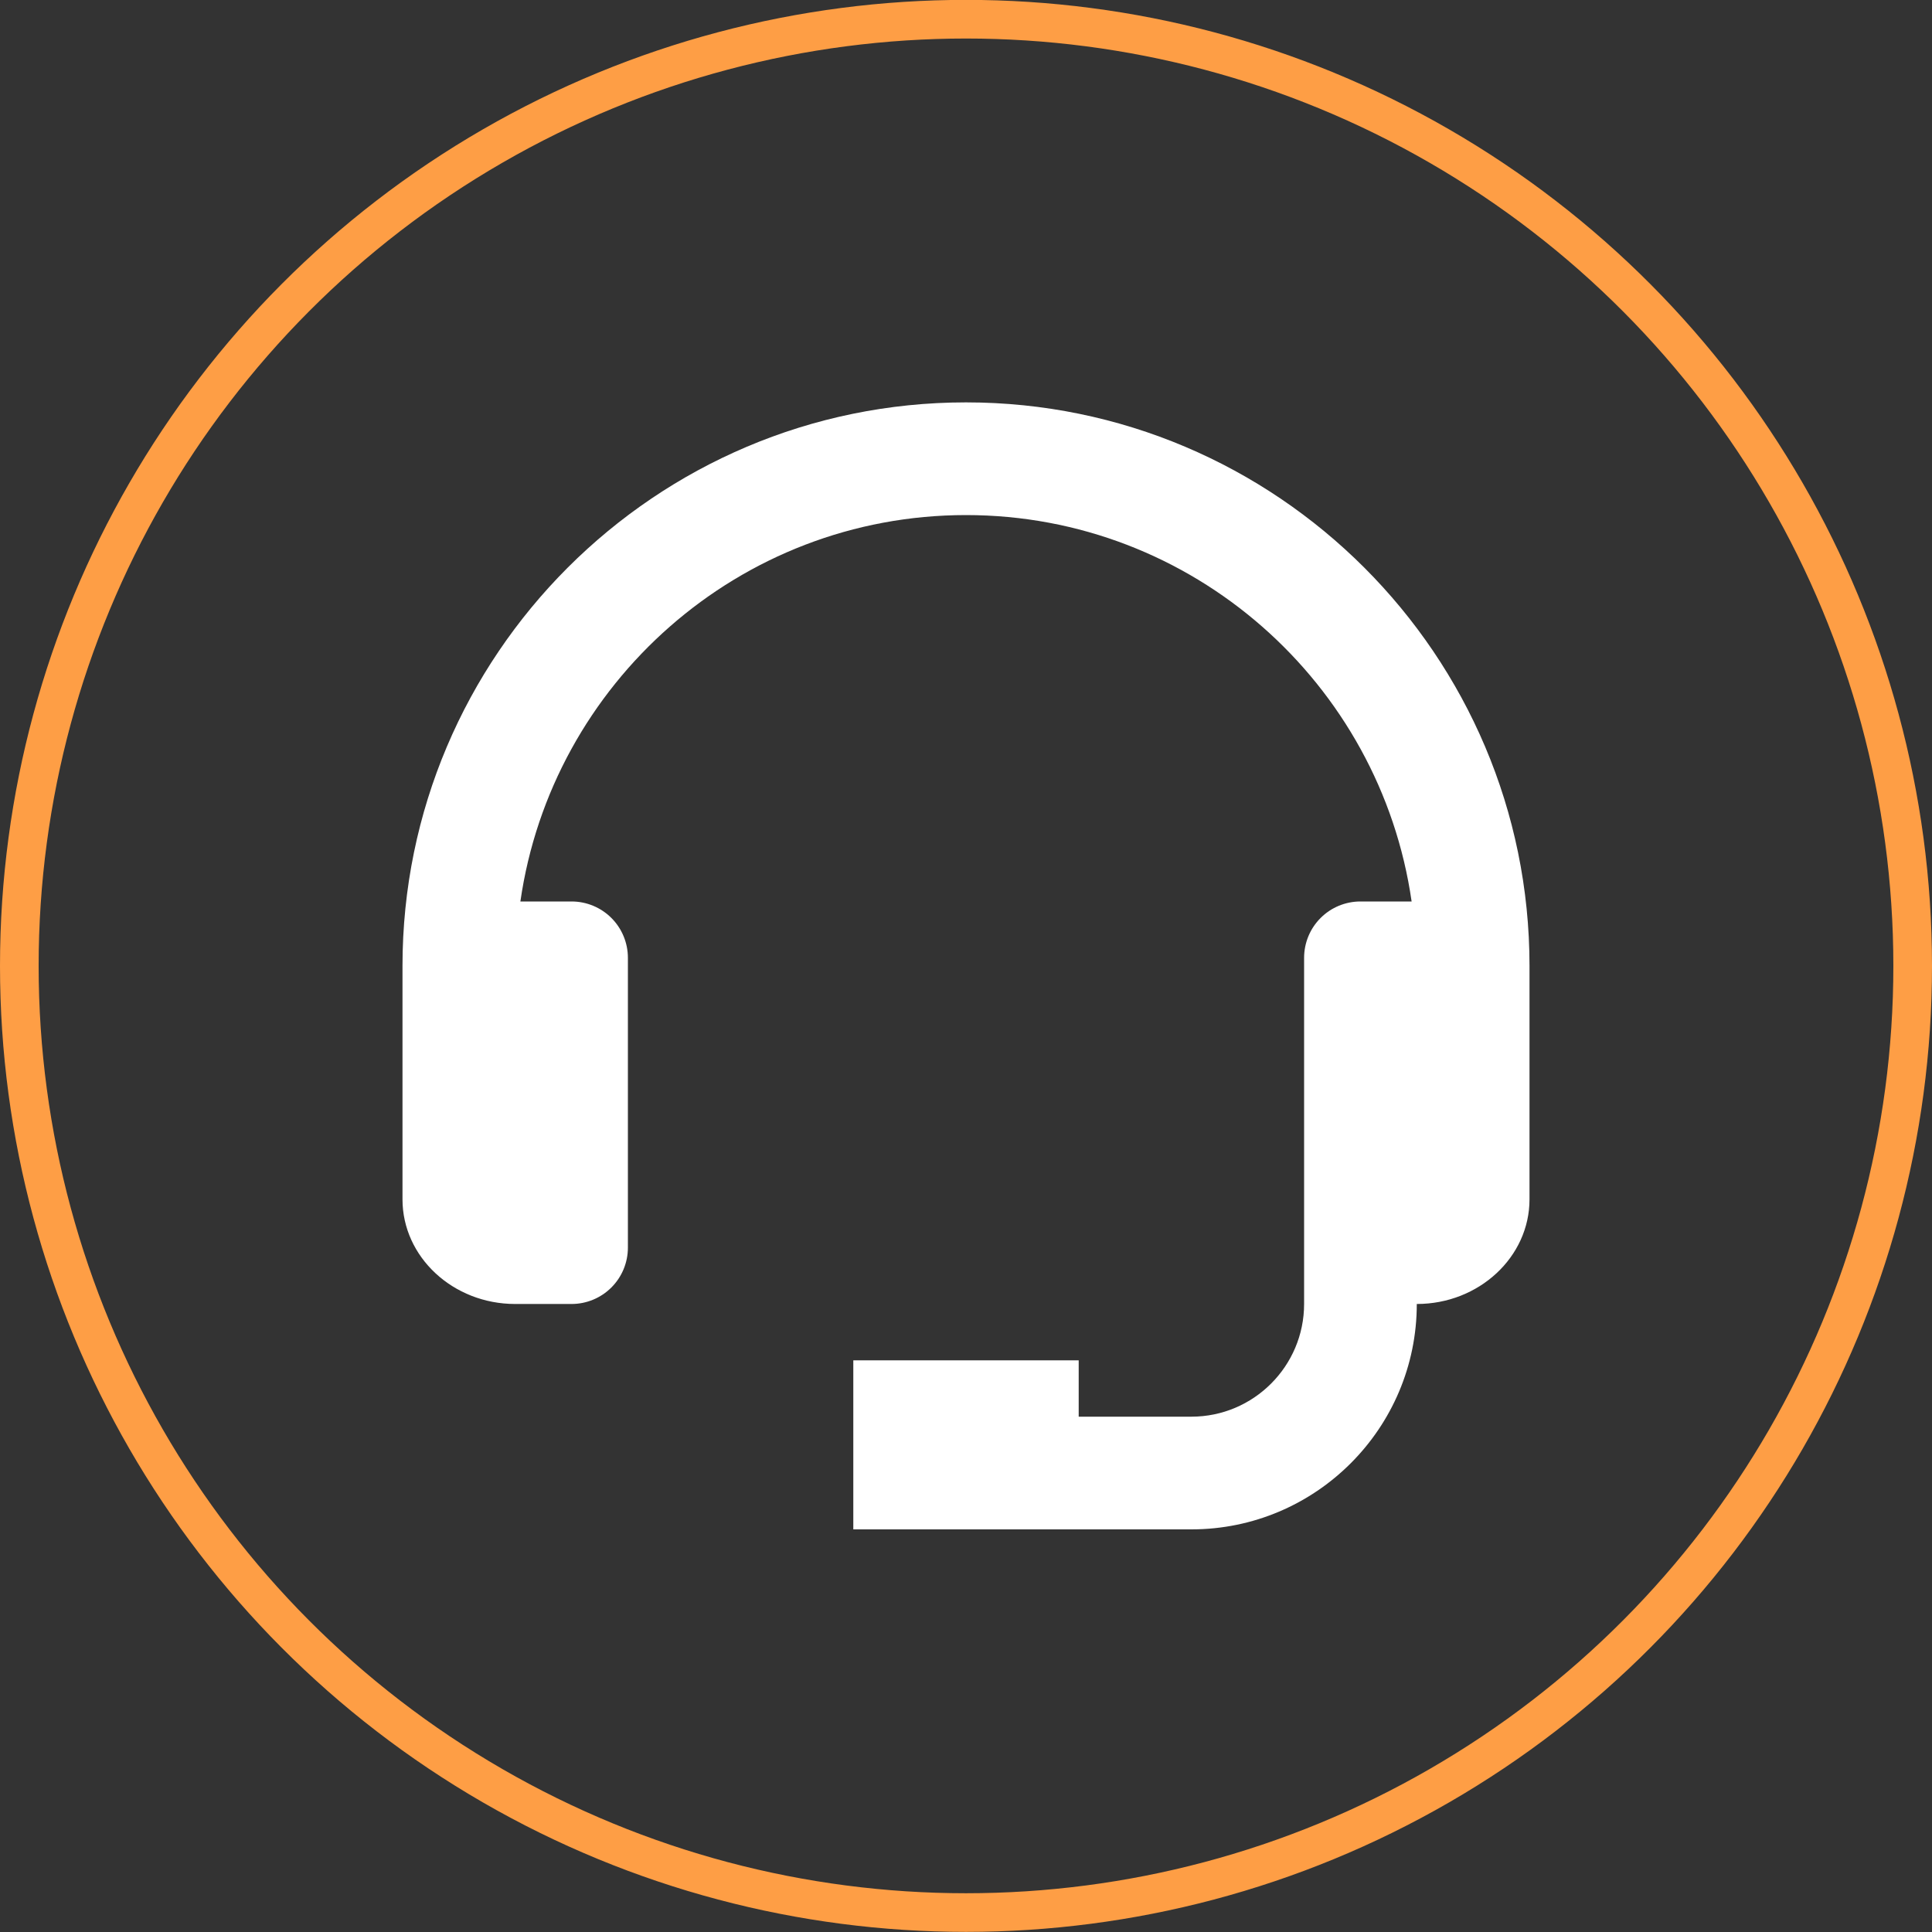 <svg width="100" height="100" viewBox="0 0 100 100" fill="none" xmlns="http://www.w3.org/2000/svg">
<rect x="0" y="0" width="100" height="100" fill="#333333" stroke="none"/>
<circle cx="50" cy="49.994" r="49" stroke="#FE9E45" stroke-width="2"/>
<path d="M50 20.827C33.917 20.827 20.833 33.911 20.833 49.994V62.077C20.833 65.064 23.45 67.494 26.667 67.494H29.583C30.357 67.494 31.099 67.186 31.646 66.639C32.193 66.092 32.5 65.35 32.5 64.577V49.577C32.5 48.803 32.193 48.061 31.646 47.514C31.099 46.967 30.357 46.66 29.583 46.66H26.935C28.557 35.372 38.269 26.66 50 26.66C61.731 26.66 71.443 35.372 73.065 46.66H70.417C69.643 46.66 68.901 46.967 68.354 47.514C67.807 48.061 67.5 48.803 67.5 49.577V67.494C67.5 70.711 64.884 73.327 61.667 73.327H55.833V70.41H44.167V79.16H61.667C68.101 79.16 73.333 73.928 73.333 67.494C76.55 67.494 79.167 65.064 79.167 62.077V49.994C79.167 33.911 66.082 20.827 50 20.827Z" fill="white"/>
</svg>

